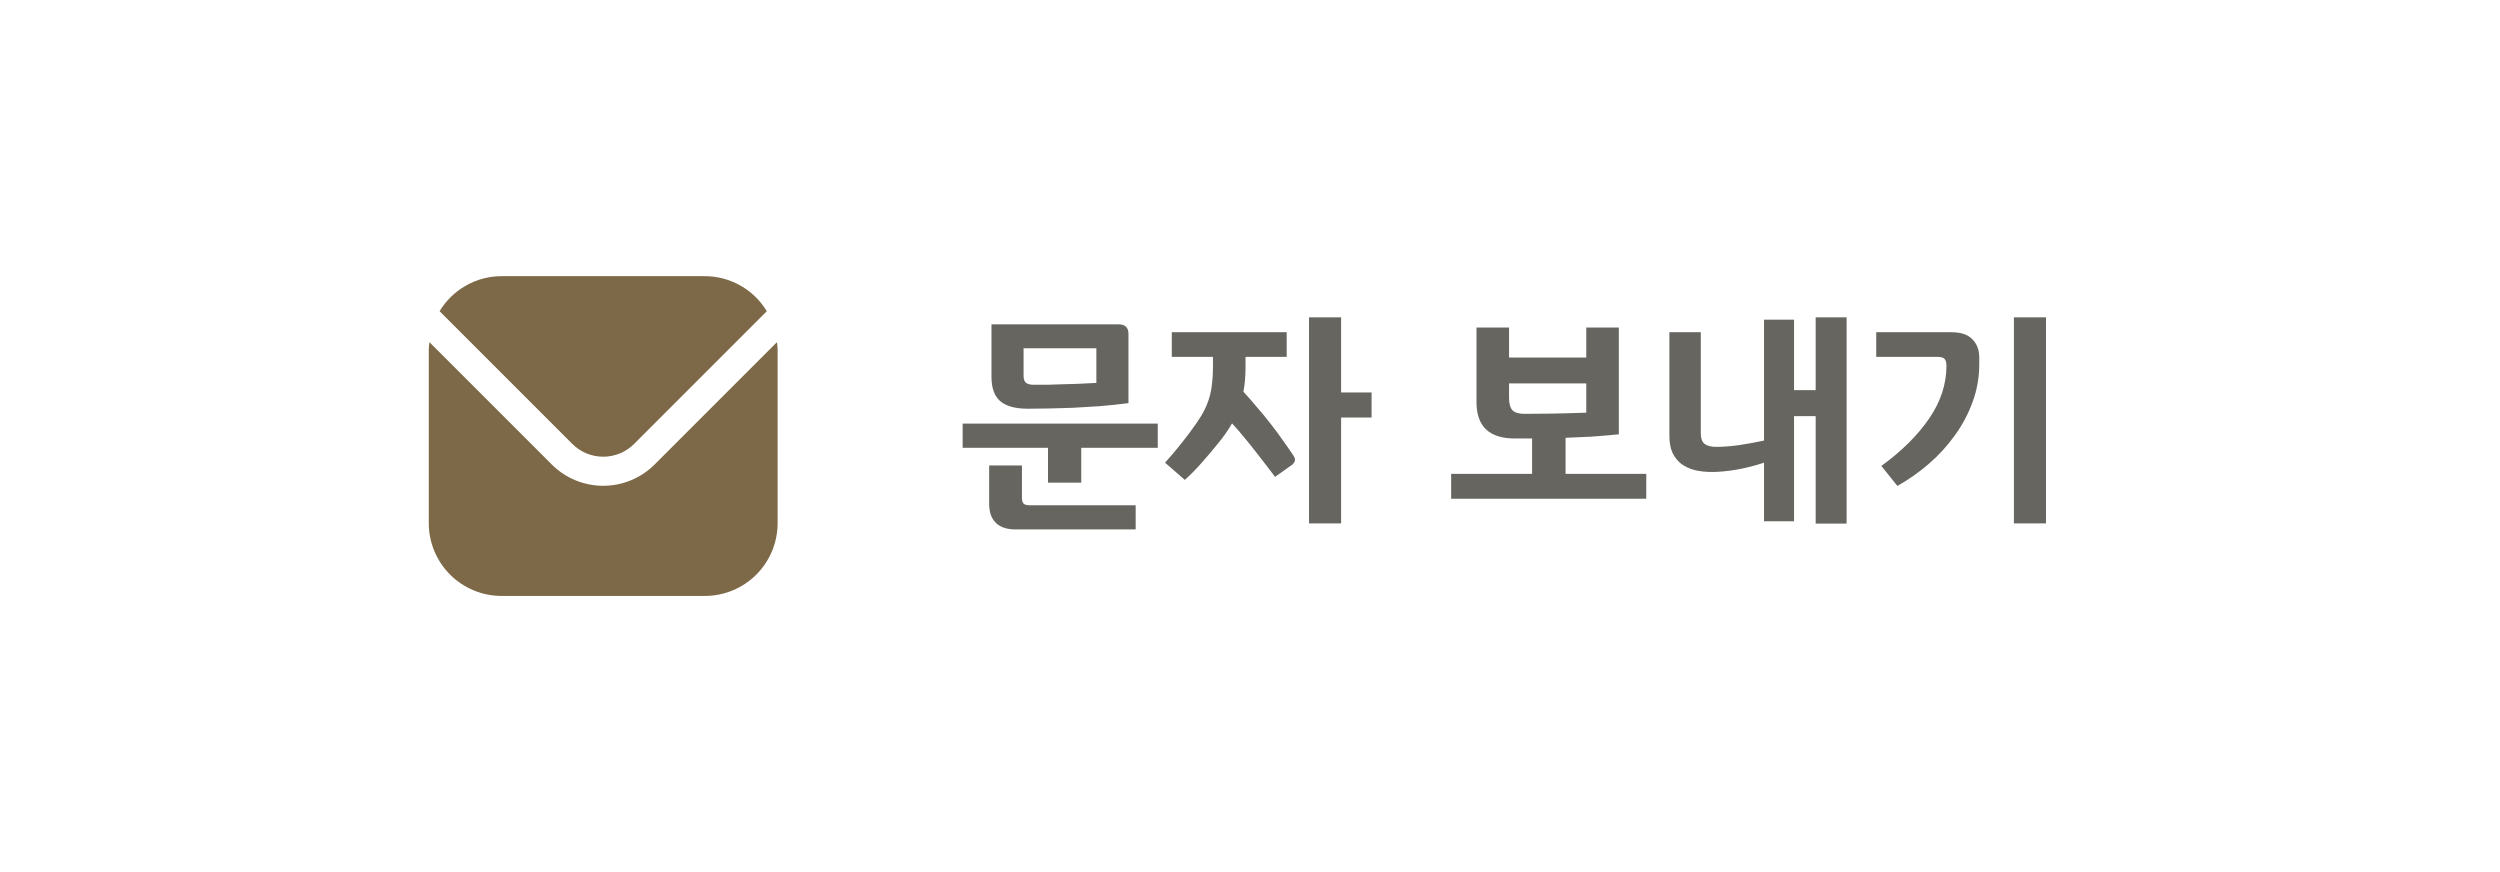 <svg width="172" height="60" viewBox="0 0 172 60" fill="none" xmlns="http://www.w3.org/2000/svg">
<g filter="url(#filter0_d_470_1380)">
<rect x="6" y="4" width="160" height="48" rx="20" fill="white" shape-rendering="crispEdges"/>
<g clip-path="url(#clip0_470_1380)">
<path d="M53.454 21.542L45.036 29.96C44.097 30.896 42.826 31.422 41.5 31.422C40.174 31.422 38.903 30.896 37.964 29.96L29.546 21.542C29.532 21.7 29.5 21.843 29.5 22V34C29.502 35.325 30.029 36.596 30.966 37.534C31.904 38.471 33.174 38.998 34.5 39H48.5C49.826 38.998 51.096 38.471 52.034 37.534C52.971 36.596 53.498 35.325 53.5 34V22C53.5 21.843 53.468 21.7 53.454 21.542Z" fill="#7D6948"/>
<path d="M43.622 28.546L52.756 19.411C52.314 18.677 51.69 18.07 50.944 17.648C50.199 17.225 49.357 17.002 48.5 17H34.5C33.643 17.002 32.802 17.225 32.056 17.648C31.311 18.07 30.687 18.677 30.244 19.411L39.378 28.546C39.942 29.107 40.705 29.422 41.5 29.422C42.296 29.422 43.059 29.107 43.622 28.546Z" fill="#7D6948"/>
</g>
<path d="M78.134 34.424H69.862C69.265 34.424 68.811 34.269 68.502 33.96C68.203 33.661 68.054 33.229 68.054 32.664V30.024H70.31V32.264C70.31 32.413 70.342 32.536 70.406 32.632C70.481 32.717 70.614 32.76 70.806 32.76H78.134V34.424ZM72.102 31.208V28.808H66.23V27.144H79.654V28.808H74.39V31.208H72.102ZM77.638 25.736C76.977 25.821 76.321 25.891 75.67 25.944C75.03 25.987 74.411 26.024 73.814 26.056C73.217 26.077 72.657 26.093 72.134 26.104C71.611 26.115 71.142 26.12 70.726 26.12C69.851 26.12 69.211 25.944 68.806 25.592C68.411 25.24 68.214 24.685 68.214 23.928V20.312H76.934C77.403 20.312 77.638 20.531 77.638 20.968V25.736ZM71.11 24.472C71.419 24.472 71.729 24.472 72.038 24.472C72.358 24.461 72.689 24.451 73.03 24.44C73.371 24.429 73.739 24.419 74.134 24.408C74.529 24.387 74.961 24.365 75.43 24.344V21.96H70.422V23.848C70.422 24.093 70.481 24.259 70.598 24.344C70.726 24.429 70.897 24.472 71.11 24.472ZM85.692 23.288C85.692 23.885 85.644 24.44 85.548 24.952C85.836 25.261 86.14 25.608 86.46 25.992C86.791 26.365 87.111 26.755 87.42 27.16C87.73 27.555 88.018 27.944 88.284 28.328C88.562 28.712 88.802 29.059 89.004 29.368C89.09 29.507 89.116 29.624 89.084 29.72C89.052 29.816 88.983 29.907 88.876 29.992L87.724 30.808C87.543 30.573 87.34 30.307 87.116 30.008C86.892 29.709 86.652 29.4 86.396 29.08C86.14 28.749 85.874 28.419 85.596 28.088C85.33 27.757 85.052 27.437 84.764 27.128C84.498 27.597 84.178 28.056 83.804 28.504C83.463 28.931 83.084 29.379 82.668 29.848C82.263 30.307 81.879 30.696 81.516 31.016L80.156 29.832C80.562 29.384 80.94 28.936 81.292 28.488C81.655 28.029 81.986 27.587 82.284 27.16C82.519 26.829 82.711 26.515 82.86 26.216C83.01 25.917 83.127 25.619 83.212 25.32C83.298 25.021 83.356 24.707 83.388 24.376C83.431 24.045 83.452 23.683 83.452 23.288V22.552H80.62V20.856H88.524V22.552H85.692V23.288ZM90.06 19.832H92.268V25H94.364V26.728H92.268V34.008H90.06V19.832ZM111.375 20.536V27.88C110.746 27.944 110.122 27.997 109.503 28.04C108.895 28.072 108.298 28.099 107.711 28.12V30.6H113.263V32.312H99.839V30.6H105.407V28.168H104.223C102.463 28.168 101.583 27.336 101.583 25.672V20.536H103.823V22.6H109.135V20.536H111.375ZM103.823 24.376V25.368C103.823 25.763 103.898 26.045 104.047 26.216C104.207 26.387 104.49 26.472 104.895 26.472C105.461 26.472 106.074 26.467 106.735 26.456C107.397 26.445 108.197 26.424 109.135 26.392V24.376H103.823ZM124.918 19.832H127.046V34.024H124.918V26.632H123.43V33.864H121.366V29.832C120.758 30.035 120.128 30.195 119.478 30.312C118.827 30.419 118.267 30.472 117.798 30.472C117.36 30.472 116.96 30.429 116.598 30.344C116.235 30.248 115.926 30.104 115.67 29.912C115.414 29.709 115.211 29.453 115.062 29.144C114.923 28.824 114.854 28.435 114.854 27.976V20.856H117.014V27.816C117.014 28.147 117.099 28.387 117.27 28.536C117.451 28.675 117.718 28.744 118.07 28.744C118.518 28.744 119.024 28.707 119.59 28.632C120.166 28.547 120.758 28.44 121.366 28.312V19.992H123.43V24.84H124.918V19.832ZM140.764 34.008H138.556V19.832H140.764V34.008ZM133.916 23.16C133.916 22.947 133.873 22.792 133.788 22.696C133.703 22.6 133.537 22.552 133.292 22.552H129.084V20.856H134.252C134.903 20.856 135.383 21.016 135.692 21.336C136.012 21.656 136.172 22.072 136.172 22.584V23.08C136.172 23.976 136.017 24.84 135.708 25.672C135.409 26.493 134.999 27.261 134.476 27.976C133.964 28.691 133.367 29.341 132.684 29.928C132.001 30.515 131.287 31.016 130.54 31.432L129.436 30.056C130.823 29.053 131.916 27.971 132.716 26.808C133.516 25.645 133.916 24.429 133.916 23.16Z" fill="#666560"/>
</g>
<defs>
<filter id="filter0_d_470_1380" x="0" y="0" width="172" height="60" filterUnits="userSpaceOnUse" color-interpolation-filters="sRGB">
<feFlood flood-opacity="0" result="BackgroundImageFix"/>
<feColorMatrix in="SourceAlpha" type="matrix" values="0 0 0 0 0 0 0 0 0 0 0 0 0 0 0 0 0 0 127 0" result="hardAlpha"/>
<feOffset dy="2"/>
<feGaussianBlur stdDeviation="3"/>
<feComposite in2="hardAlpha" operator="out"/>
<feColorMatrix type="matrix" values="0 0 0 0 0 0 0 0 0 0 0 0 0 0 0 0 0 0 0.1 0"/>
<feBlend mode="normal" in2="BackgroundImageFix" result="effect1_dropShadow_470_1380"/>
<feBlend mode="normal" in="SourceGraphic" in2="effect1_dropShadow_470_1380" result="shape"/>
</filter>
<clipPath id="clip0_470_1380">
<rect width="24" height="24" fill="white" transform="translate(29.5 16)"/>
</clipPath>
</defs>
</svg>
